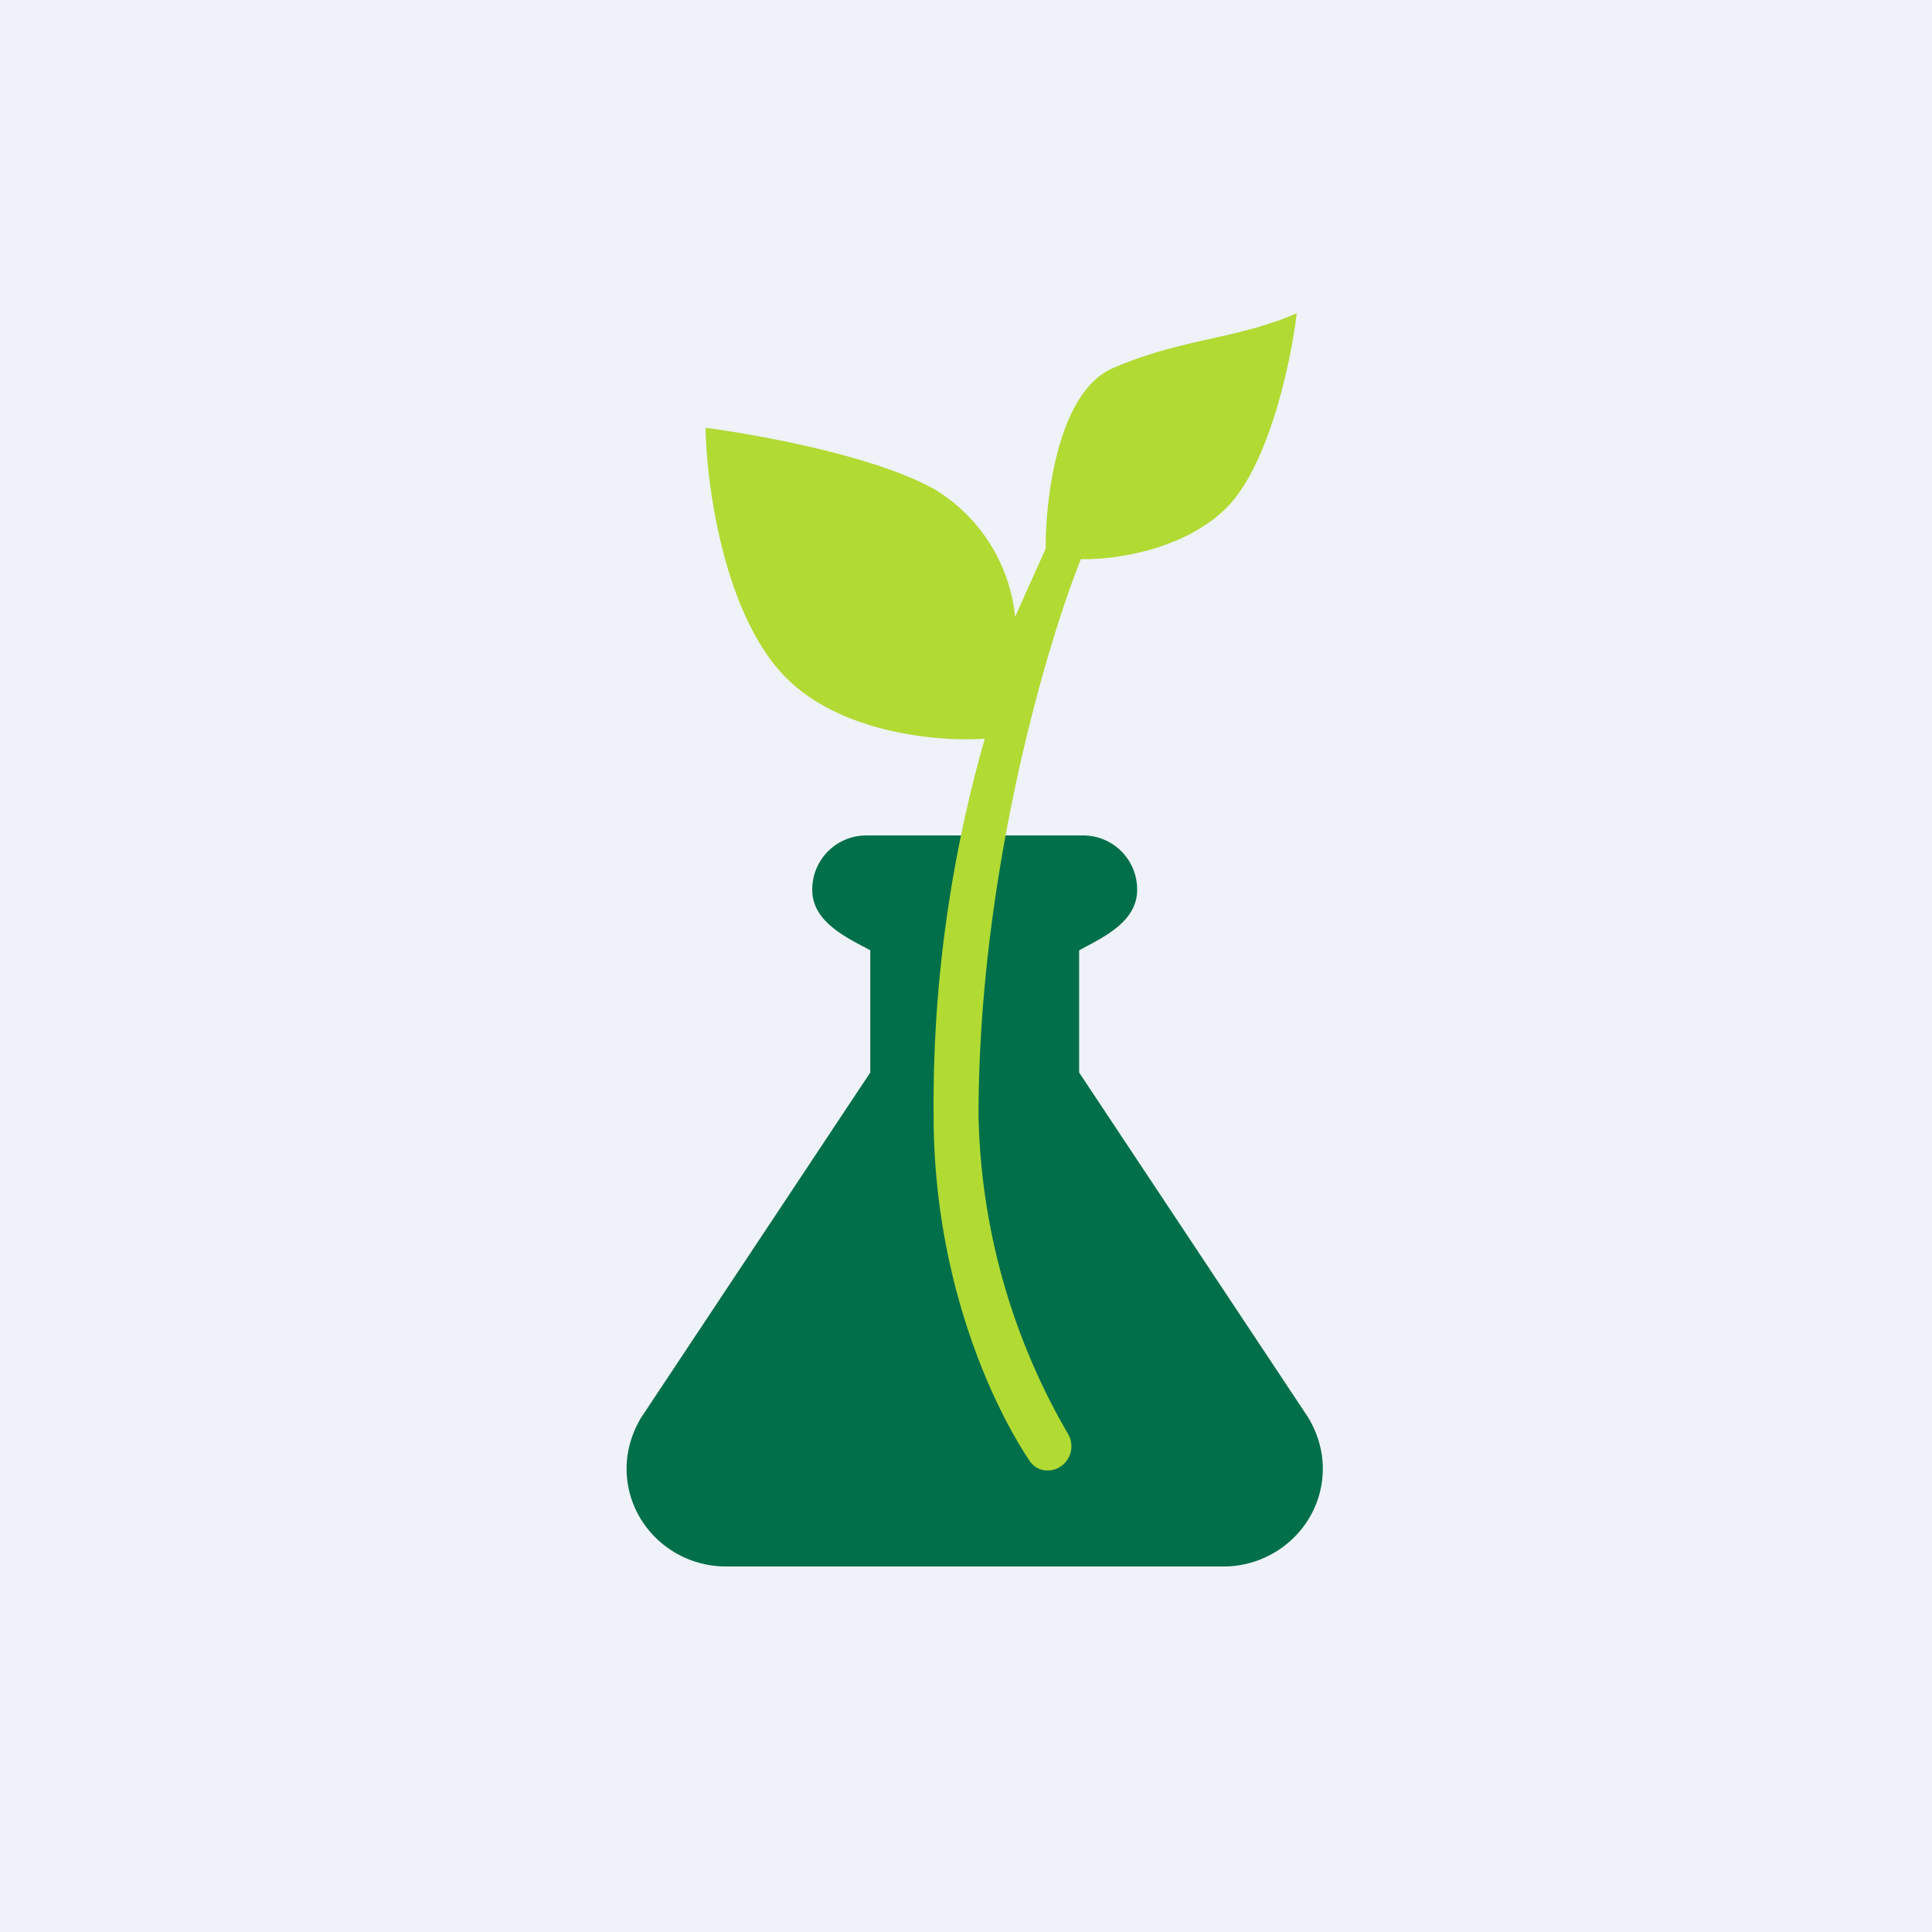 <?xml version="1.0" encoding="UTF-8"?>
<!-- generated by Finnhub -->
<svg viewBox="0 0 55.5 55.5" xmlns="http://www.w3.org/2000/svg">
<path d="M0 0h55.5v55.5H0z" fill="rgb(239, 242, 248)"/>
<path d="M25 27.3v3.51l-6.58 9.91c-.27.45-.42.95-.42 1.47 0 1.55 1.28 2.81 2.86 2.81H28V24h-3.1a1.55 1.55 0 0 0-1.56 1.69c.08.78.88 1.2 1.59 1.57l.07.04Zm6 0v3.51l6.58 9.91c.27.45.42.95.42 1.47 0 1.55-1.28 2.81-2.86 2.81H28V24h3.11a1.55 1.55 0 0 1 1.55 1.69c-.08.78-.88 1.2-1.59 1.57l-.07.04Z" fill="rgb(1, 111, 73)"/>
<path d="M26.82 32.06c0 4.65 1.66 8.27 2.76 9.91.19.29.58.35.87.17a.7.7 0 0 0 .23-.95 18.92 18.92 0 0 1-2.57-9.13c0-6.94 1.96-13.55 2.94-16 .86.03 2.88-.22 4.14-1.43 1.26-1.21 1.9-4.26 2.06-5.63-1.71.75-3.32.72-5.29 1.58-1.57.69-1.93 3.74-1.92 5.18l-.88 1.96a4.84 4.84 0 0 0-2.34-3.68c-1.74-.96-5.1-1.56-6.55-1.75.02 1.48.45 4.91 2 6.83 1.53 1.93 4.65 2.2 6.02 2.1a38.1 38.1 0 0 0-1.47 10.84Z" fill="rgb(177, 218, 51)"/>
</svg>
